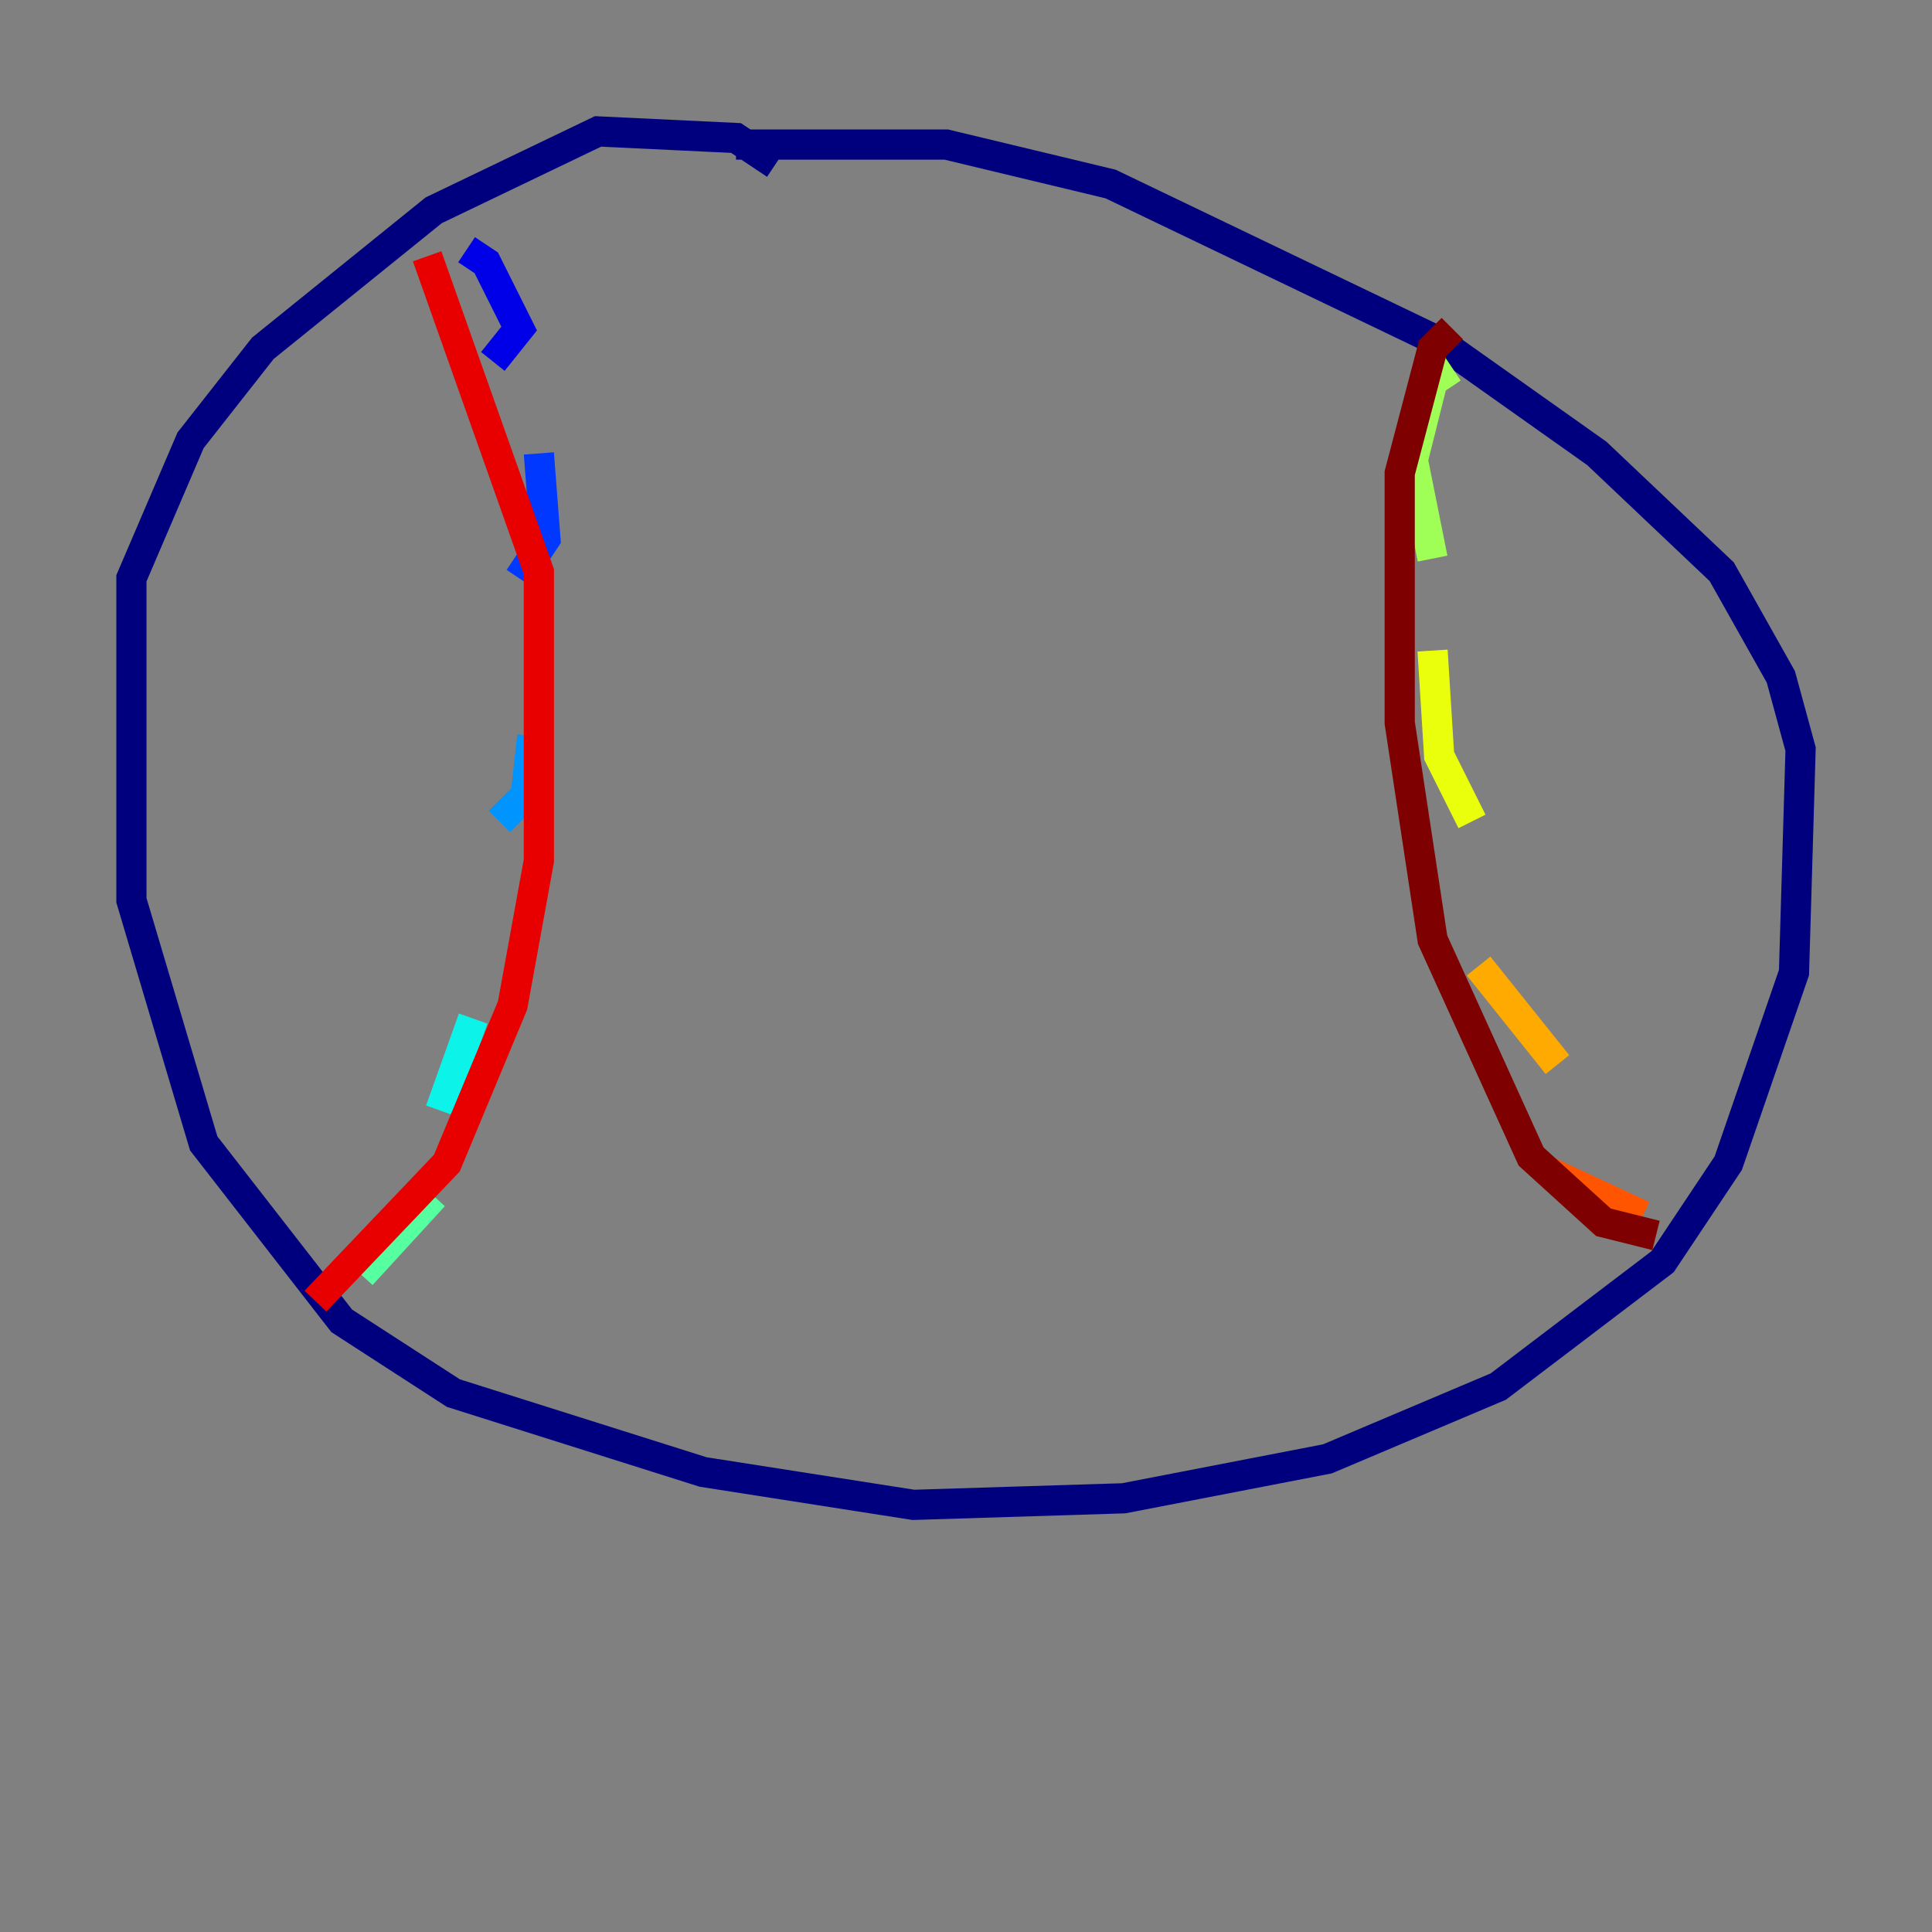 <?xml version="1.0" encoding="utf-8" ?>
<svg baseProfile="tiny" height="128" version="1.2" viewBox="0,0,128,128" width="128" xmlns="http://www.w3.org/2000/svg" xmlns:ev="http://www.w3.org/2001/xml-events" xmlns:xlink="http://www.w3.org/1999/xlink"><rect x="0" y="0" width="128" height="128" fill="#808080" stroke="none"/><defs /><polyline fill="none" points="51.374,10.884 48.762,9.143 39.619,8.707 28.735,13.932 17.415,23.075 12.626,29.17 8.707,38.313 8.707,59.646 13.497,75.755 22.64,87.51 30.041,92.299 46.585,97.524 60.517,99.701 74.449,99.265 87.946,96.653 99.265,91.864 110.15,83.592 114.503,77.061 118.857,64.435 119.293,49.633 117.986,44.843 114.068,37.878 105.796,30.041 95.347,22.64 73.578,12.191 62.694,9.578 48.762,9.578" stroke="#00007f" stroke-width="2" /><polyline fill="none" points="30.912,16.544 32.218,17.415 34.395,21.769 32.653,23.946" stroke="#0000e8" stroke-width="2" /><polyline fill="none" points="35.701,30.041 36.136,35.701 34.395,38.313" stroke="#0038ff" stroke-width="2" /><polyline fill="none" points="35.265,48.762 34.83,52.68 33.088,54.422" stroke="#0094ff" stroke-width="2" /><polyline fill="none" points="31.347,67.483 29.17,73.578" stroke="#0cf4ea" stroke-width="2" /><polyline fill="none" points="28.735,79.238 23.946,84.463" stroke="#56ffa0" stroke-width="2" /><polyline fill="none" points="96.218,24.381 94.912,25.252 93.605,30.476 94.912,37.007" stroke="#a0ff56" stroke-width="2" /><polyline fill="none" points="94.912,43.102 95.347,50.068 97.524,54.422" stroke="#eaff0c" stroke-width="2" /><polyline fill="none" points="97.959,64.0 103.184,70.531" stroke="#ffaa00" stroke-width="2" /><polyline fill="none" points="102.313,77.497 108.844,80.544" stroke="#ff5500" stroke-width="2" /><polyline fill="none" points="28.299,16.98 35.701,37.878 35.701,57.034 33.959,66.612 29.605,77.061 20.898,86.204" stroke="#e80000" stroke-width="2" /><polyline fill="none" points="96.218,21.769 94.912,23.075 92.735,31.347 92.735,47.891 94.912,62.258 101.442,76.626 106.231,80.98 109.714,81.85" stroke="#7f0000" stroke-width="2" /></svg>